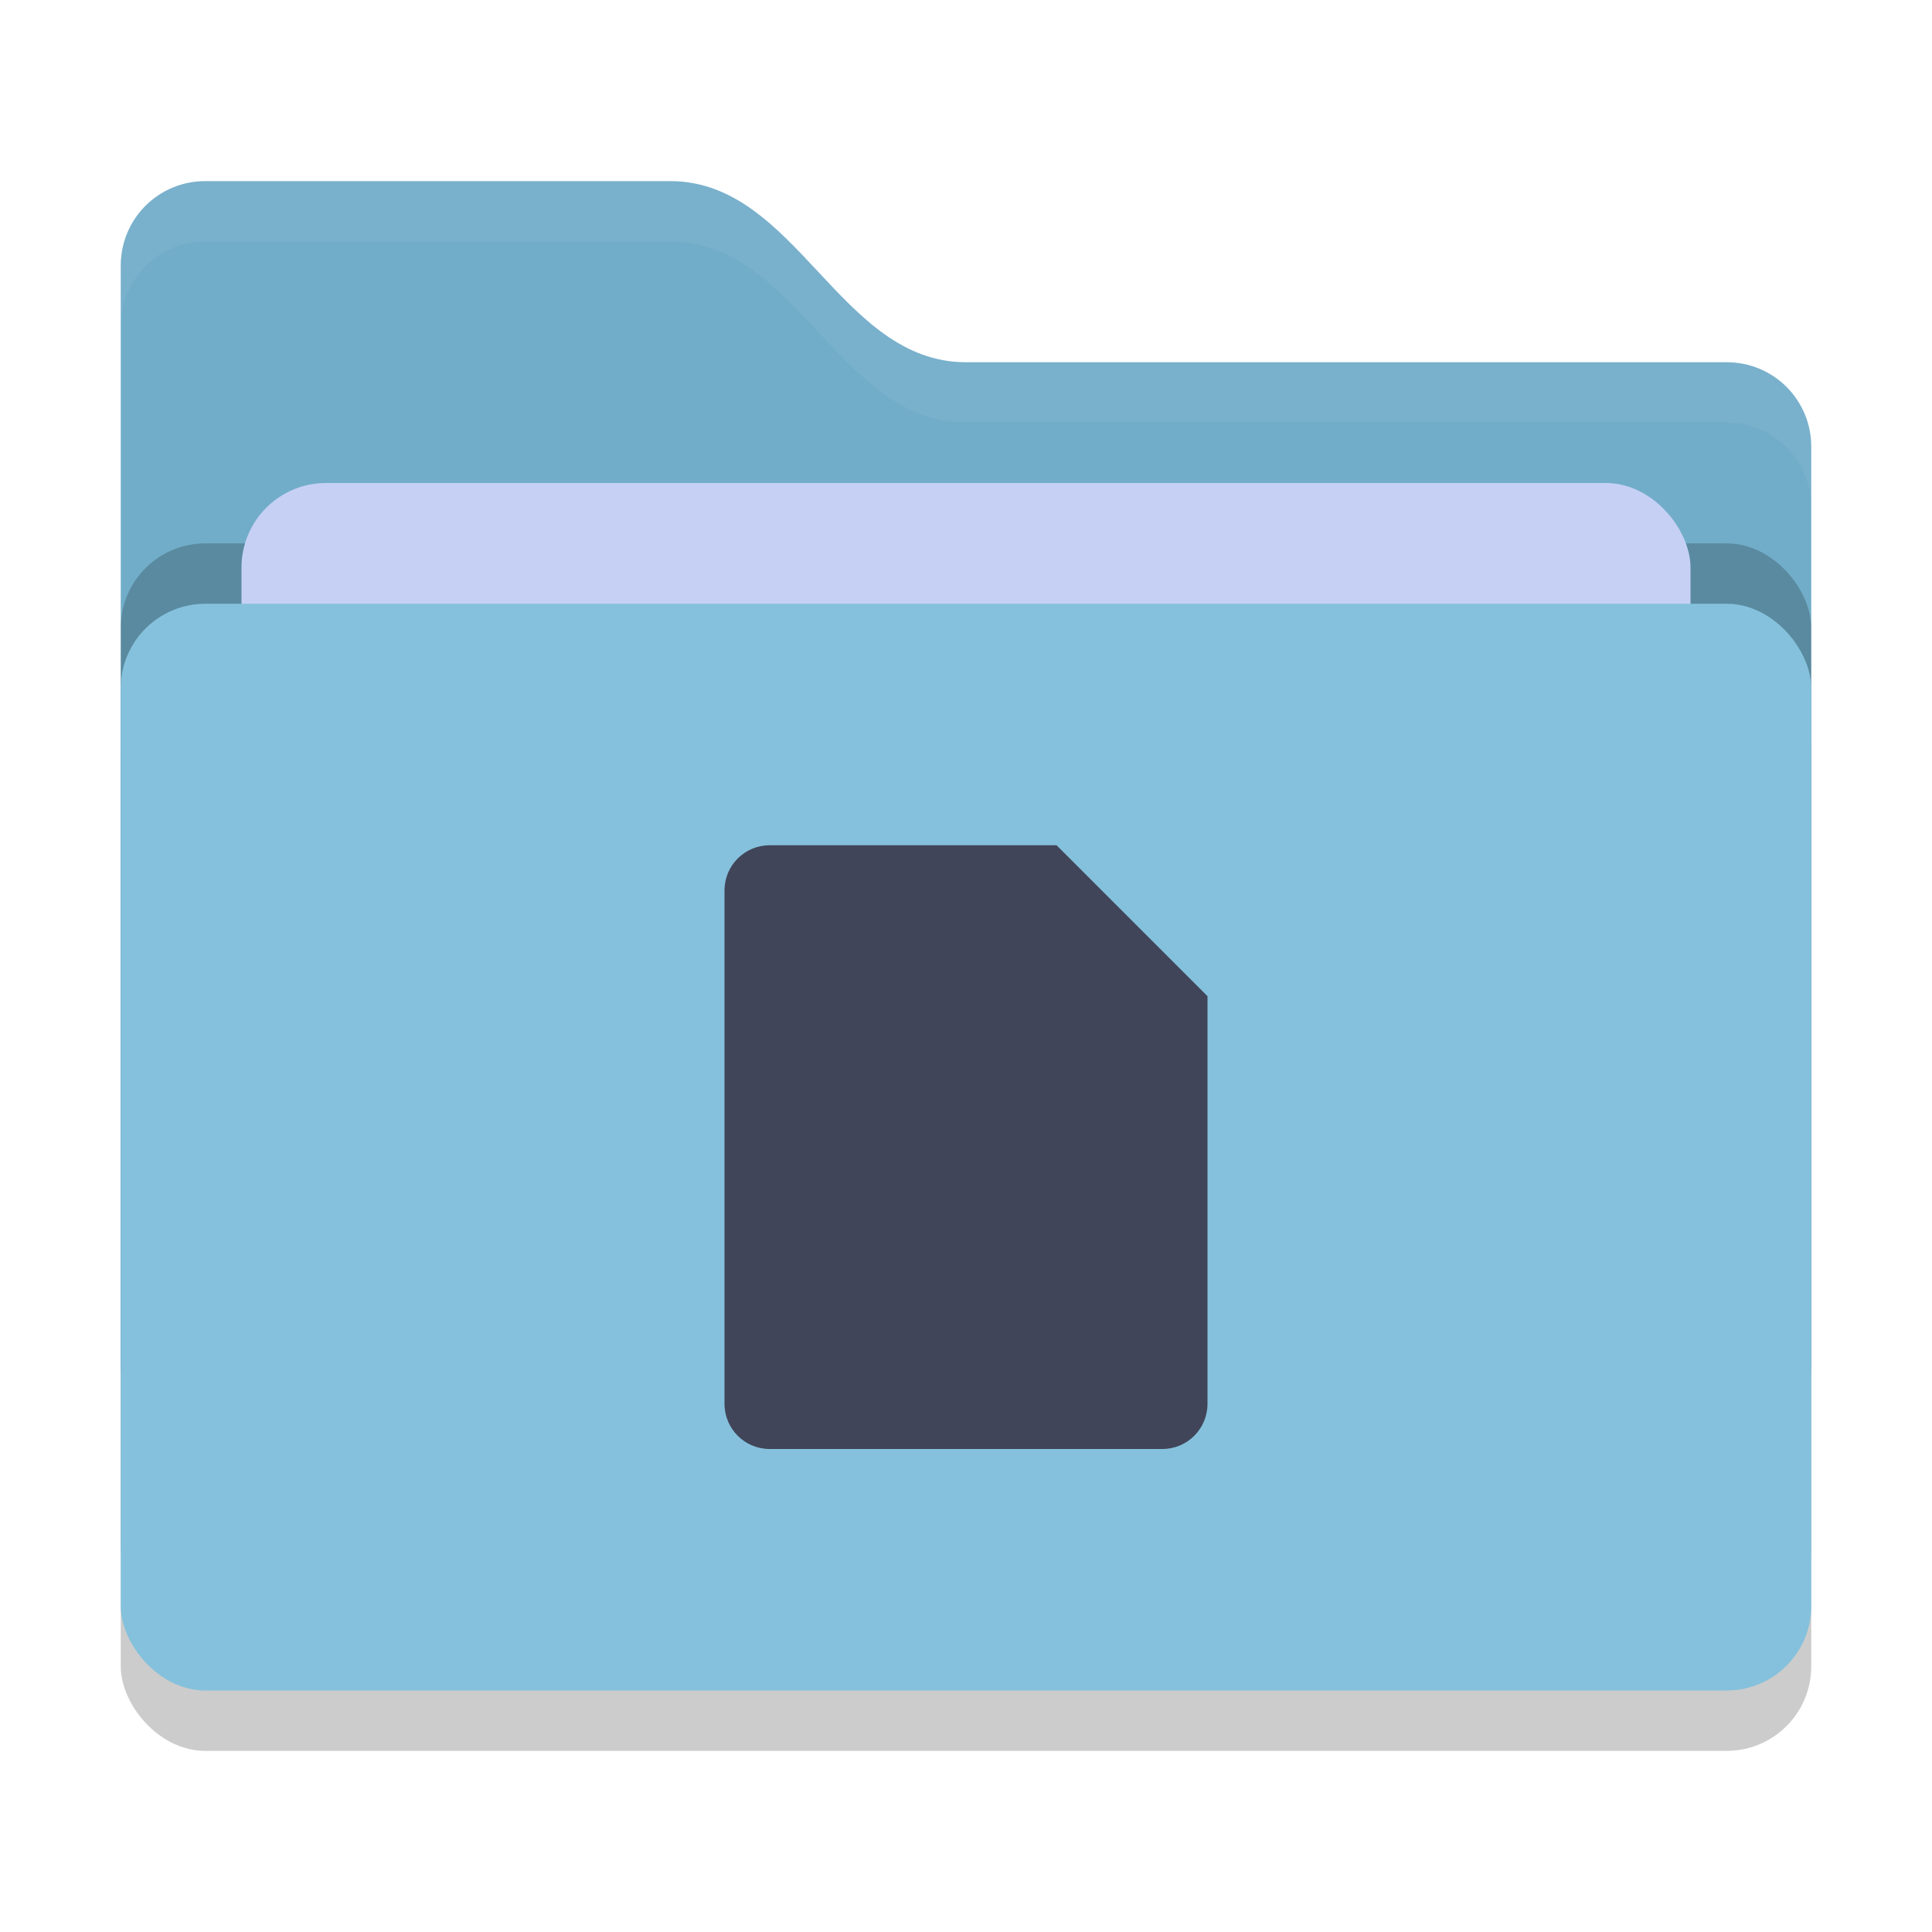 <svg xmlns="http://www.w3.org/2000/svg" width="32" height="32" version="1">
 <rect style="opacity:0.2" width="28" height="18" x="2" y="11" rx="1.4" ry="1.4"/>
 <path style="fill:#71ADC8" d="M 2,22.6 C 2,23.376 2.624,24 3.4,24 H 28.6 C 29.376,24 30,23.376 30,22.6 V 7.4 C 30,6.624 29.376,6 28.6,6 H 16 C 13.9,6 13.2,3 11.1,3 H 3.4 C 2.624,3 2,3.624 2,4.4"/>
 <rect style="opacity:0.2" width="28" height="18" x="2" y="9" rx="1.4" ry="1.4"/>
 <rect style="fill:#C6D0F5" width="24" height="11" x="4" y="8" rx="1.4" ry="1.4"/>
 <rect style="fill:#85C1DC" width="28" height="18" x="2" y="10" rx="1.4" ry="1.4"/>
 <path style="opacity:0.1;fill:#C6D0F5" d="M 3.4,3 C 2.625,3 2,3.625 2,4.4 V 5.4 C 2,4.625 2.625,4 3.4,4 H 11.1 C 13.2,4 13.9,7 16,7 H 28.6 C 29.375,7 30,7.625 30,8.4 V 7.4 C 30,6.625 29.375,6 28.6,6 H 16 C 13.9,6 13.2,3 11.1,3 Z"/>
 <path style="fill:#414559" d="M 12.75,14 C 12.334,14 12,14.334 12,14.75 V 23.25 C 12,23.666 12.334,24 12.75,24 H 19.25 C 19.666,24 20,23.666 20,23.25 V 16.5 L 17.5,14 Z"/>
</svg>
